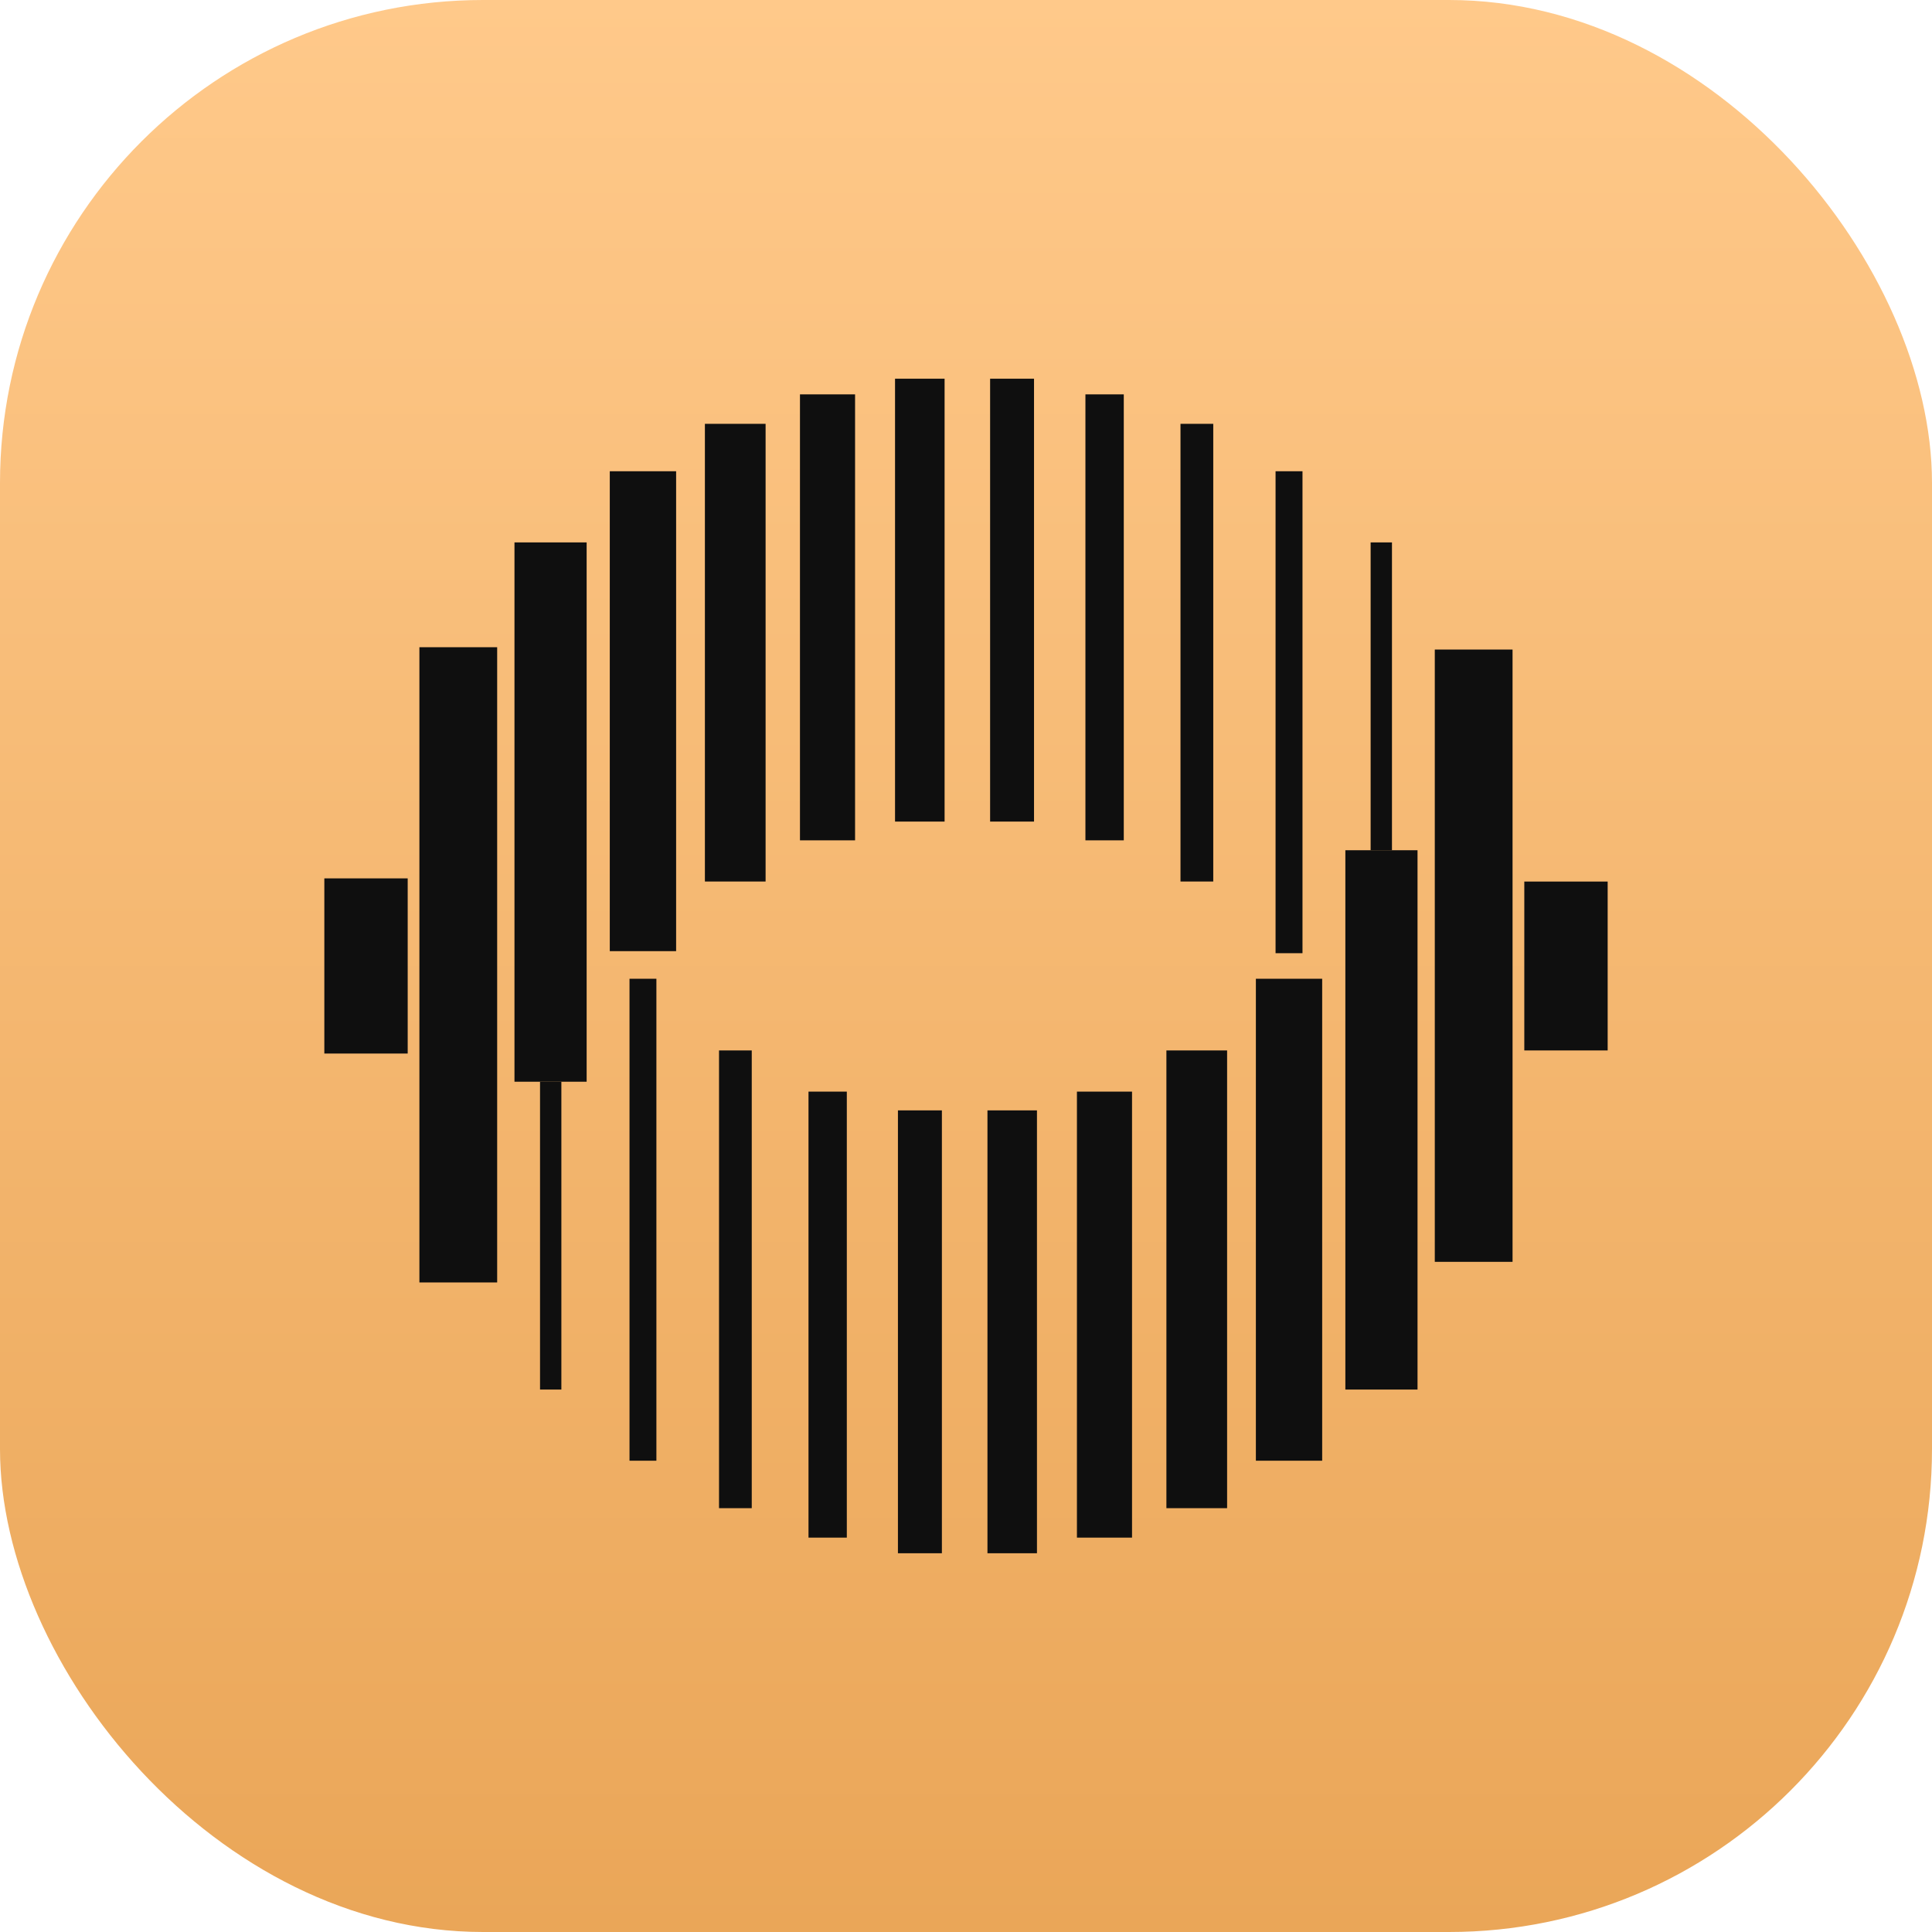 <svg width="48" height="48" viewBox="0 0 48 48" fill="none" xmlns="http://www.w3.org/2000/svg">
<rect width="48" height="48" rx="12" fill="url(#paint0_linear_77_5421)"/>
<path d="M10.129 21.823H8.058V26.175H10.129V21.823Z" fill="#0F0F0F"/>
<path d="M12.352 16.08H10.42V31.862H12.352V16.08Z" fill="#0F0F0F"/>
<path d="M14.575 13.476H12.782V26.875H14.575V13.476Z" fill="#0F0F0F"/>
<path d="M16.798 11.708H15.15V23.631H16.798V11.708Z" fill="#0F0F0F"/>
<path d="M19.021 10.53H17.513V21.901H19.021V10.53Z" fill="#0F0F0F"/>
<path d="M21.244 9.798H19.875V20.878H21.244V9.798Z" fill="#0F0F0F"/>
<path d="M23.468 9.409H22.237V20.412H23.468V9.409Z" fill="#0F0F0F"/>
<path d="M25.69 9.409H24.599V20.412H25.69V9.409Z" fill="#0F0F0F"/>
<path d="M27.92 9.798H26.967V20.878H27.92V9.798Z" fill="#0F0F0F"/>
<path d="M30.143 10.53H29.329V21.901H30.143V10.53Z" fill="#0F0F0F"/>
<path d="M32.36 11.708H31.691V23.682H32.36V11.708Z" fill="#0F0F0F"/>
<path d="M34.583 13.476H34.053V21.124H34.583V13.476Z" fill="#0F0F0F"/>
<path d="M39.942 21.902H37.871V26.098H39.942V21.902Z" fill="#0F0F0F"/>
<path d="M37.579 16.138H35.647V31.35H37.579V16.138Z" fill="#0F0F0F"/>
<path d="M35.218 21.124H33.425V34.523H35.218V21.124Z" fill="#0F0F0F"/>
<path d="M32.849 24.317H31.202V36.291H32.849V24.317Z" fill="#0F0F0F"/>
<path d="M30.487 26.098H28.979V37.47H30.487V26.098Z" fill="#0F0F0F"/>
<path d="M28.125 27.121H26.756V38.202H28.125V27.121Z" fill="#0F0F0F"/>
<path d="M25.763 27.587H24.533V38.59H25.763V27.587Z" fill="#0F0F0F"/>
<path d="M23.401 27.587H22.309V38.59H23.401V27.587Z" fill="#0F0F0F"/>
<path d="M21.039 27.121H20.087V38.202H21.039V27.121Z" fill="#0F0F0F"/>
<path d="M18.677 26.098H17.864V37.47H18.677V26.098Z" fill="#0F0F0F"/>
<path d="M16.308 24.317H15.64V36.291H16.308V24.317Z" fill="#0F0F0F"/>
<path d="M13.947 26.875H13.417V34.523H13.947V26.875Z" fill="#0F0F0F"/>
<defs>
<linearGradient id="paint0_linear_77_5421" x1="24" y1="0" x2="24" y2="48" gradientUnits="userSpaceOnUse">
<stop stop-color="#FFC98A"/>
<stop offset="1" stop-color="#EAA658"/>
</linearGradient>
</defs>
</svg>
